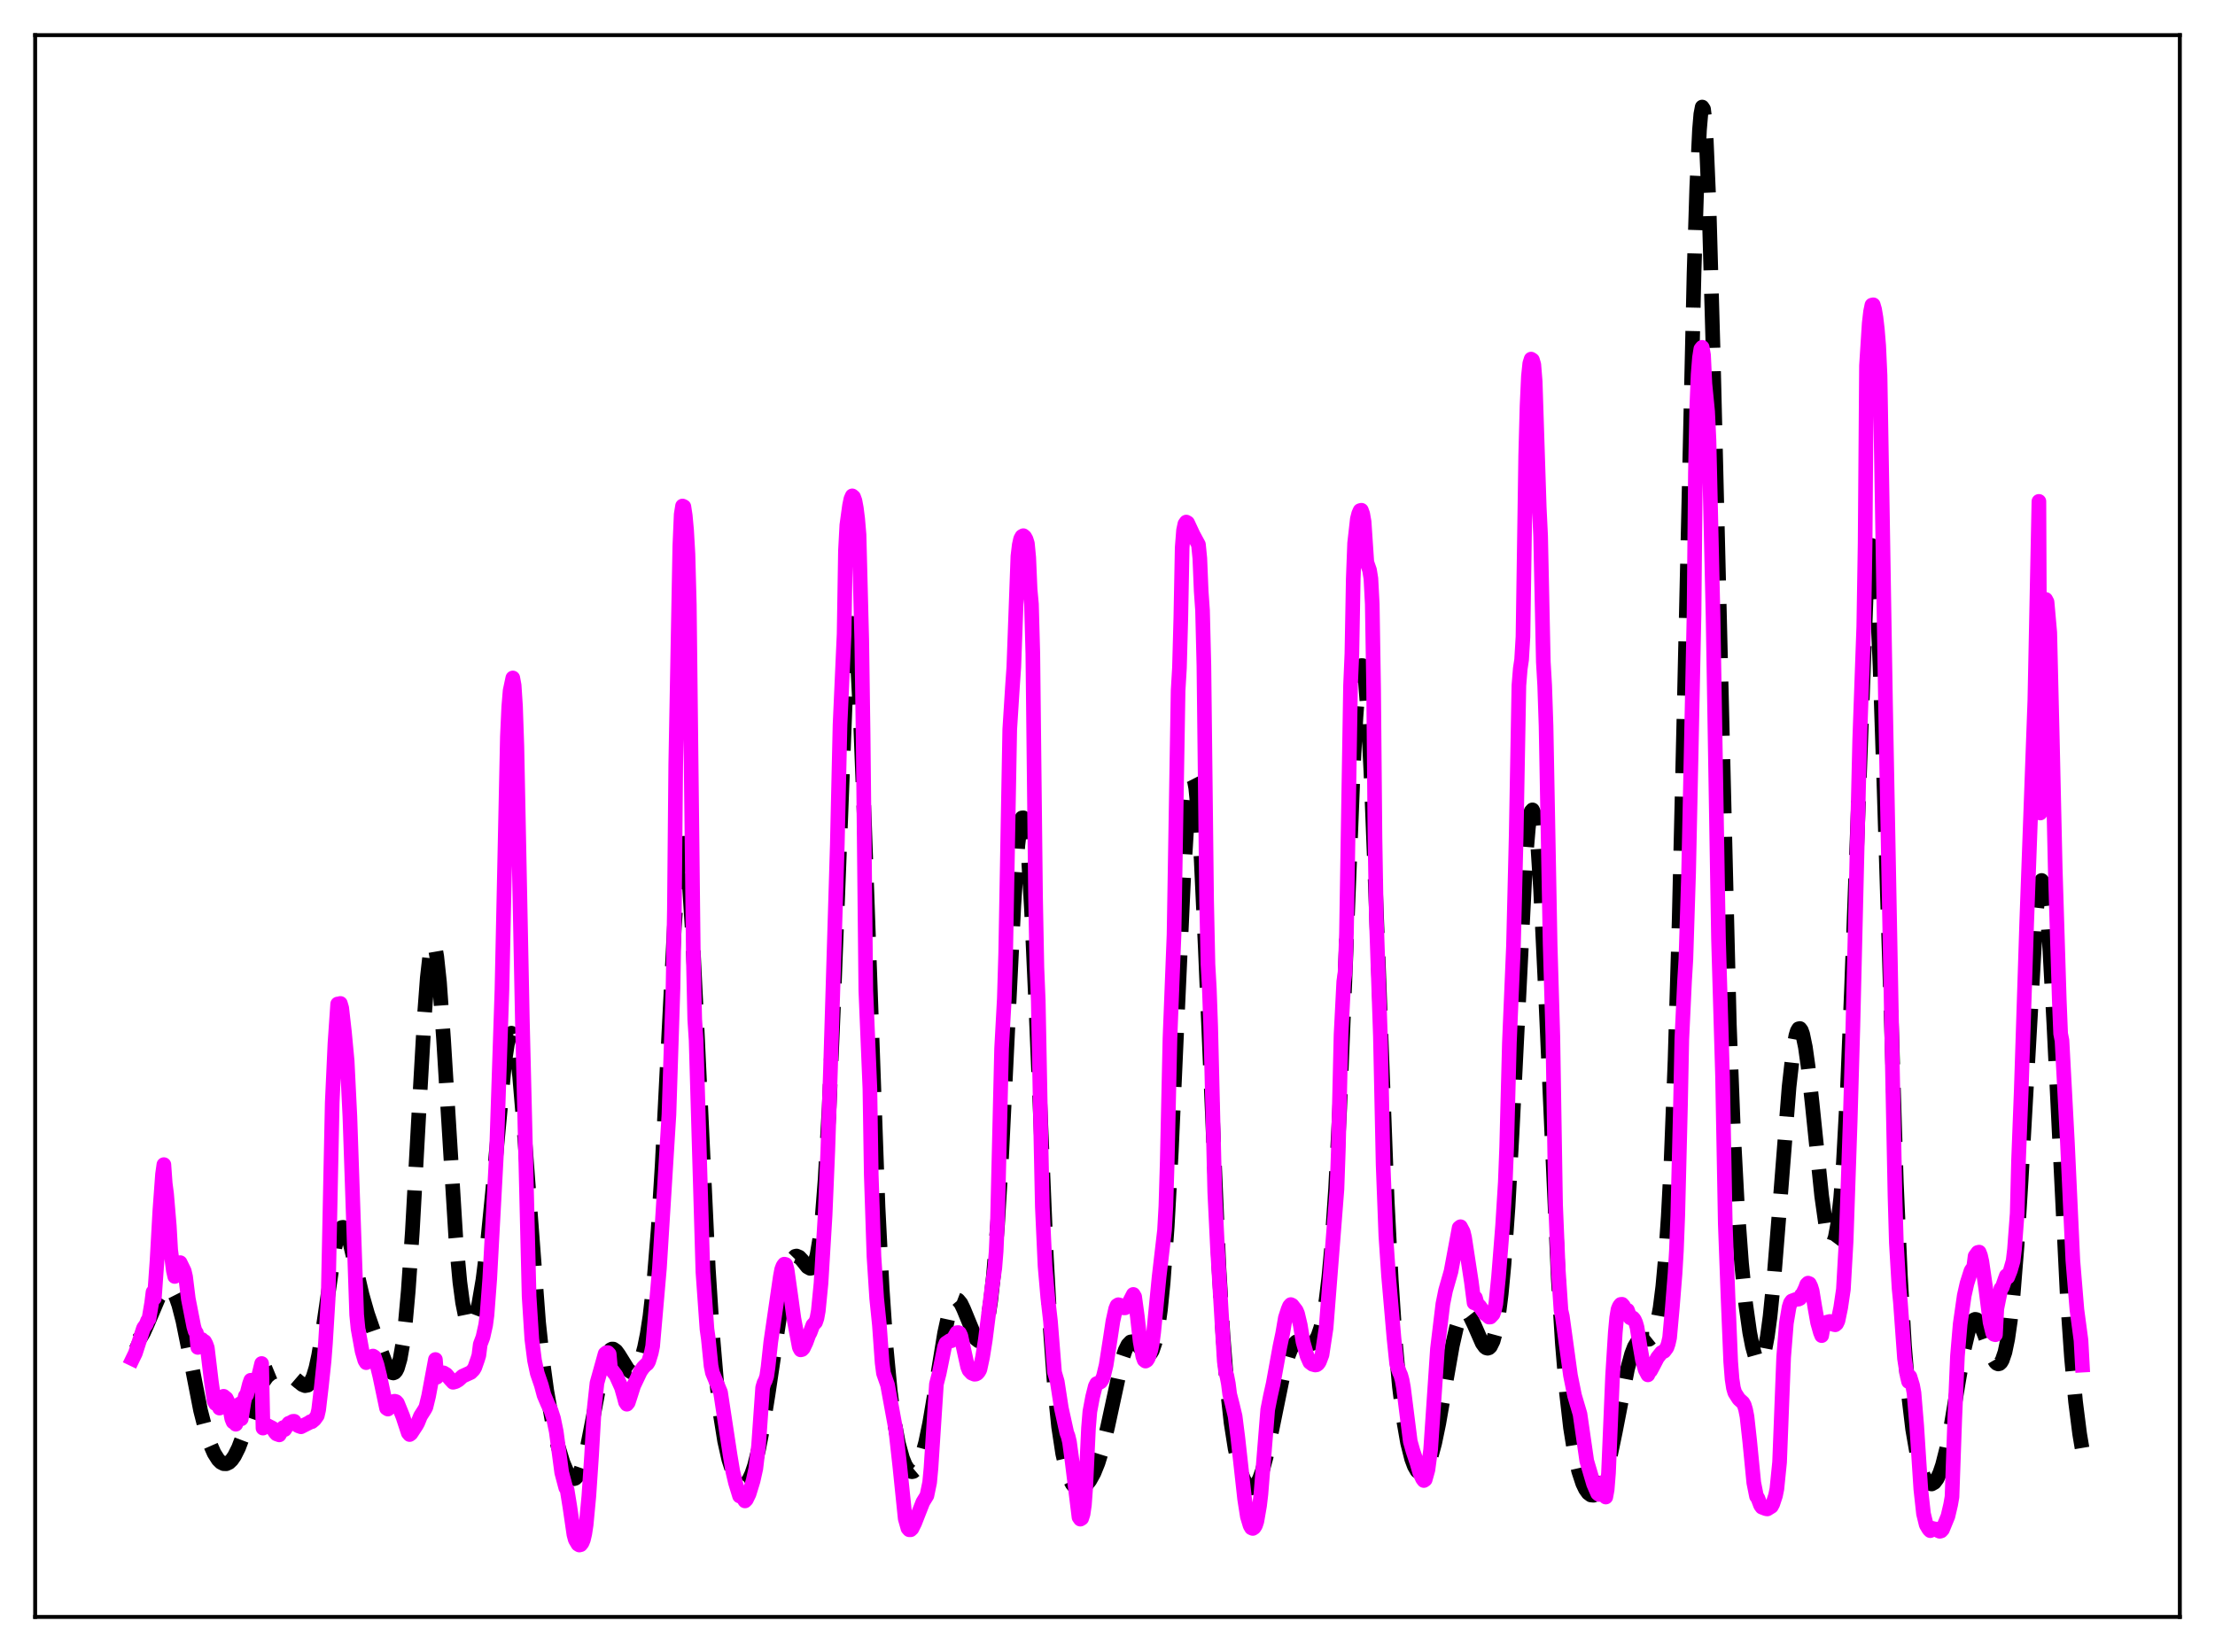 <?xml version="1.0" encoding="utf-8" standalone="no"?>
<!DOCTYPE svg PUBLIC "-//W3C//DTD SVG 1.1//EN"
  "http://www.w3.org/Graphics/SVG/1.1/DTD/svg11.dtd">
<svg xmlns:xlink="http://www.w3.org/1999/xlink" width="453.6pt" height="338.4pt" viewBox="0 0 453.6 338.4" xmlns="http://www.w3.org/2000/svg" version="1.1">
 <defs>
  <style type="text/css">*{stroke-linejoin: round; stroke-linecap: butt}</style>
 </defs>
 <g id="figure_1">
  <g id="patch_1">
   <path d="M 0 338.4 
L 453.6 338.4 
L 453.6 0 
L 0 0 
z
" style="fill: #ffffff"/>
  </g>
  <g id="axes_1">
   <g id="patch_2">
    <path d="M 7.2 331.2 
L 446.4 331.2 
L 446.4 7.2 
L 7.2 7.2 
z
" style="fill: #ffffff"/>
   </g>
   <g id="matplotlib.axis_1"/>
   <g id="matplotlib.axis_2"/>
   <g id="line2d_1">
    <path d="M 27.164 274.411 
L 27.72 274.683 
L 28.276 274.51 
L 28.832 273.925 
L 29.388 272.988 
L 30.222 271.121 
L 32.446 265.877 
L 33.281 264.563 
L 33.837 264.029 
L 34.393 263.827 
L 34.949 264.011 
L 35.505 264.632 
L 36.061 265.729 
L 36.617 267.314 
L 37.451 270.547 
L 38.563 276.043 
L 41.066 288.885 
L 42.178 293.23 
L 43.012 295.75 
L 43.846 297.658 
L 44.68 298.975 
L 45.237 299.526 
L 45.793 299.811 
L 46.349 299.826 
L 46.905 299.567 
L 47.461 299.034 
L 48.017 298.233 
L 48.851 296.564 
L 49.963 293.621 
L 53.022 284.767 
L 53.856 283.102 
L 54.69 281.944 
L 55.524 281.243 
L 56.358 280.9 
L 57.193 280.815 
L 58.027 280.934 
L 58.861 281.247 
L 59.695 281.76 
L 61.085 282.956 
L 61.919 283.613 
L 62.475 283.833 
L 63.031 283.729 
L 63.588 283.161 
L 64.144 282.004 
L 64.7 280.166 
L 65.256 277.615 
L 66.09 272.58 
L 68.592 255.493 
L 69.148 253.116 
L 69.705 251.734 
L 69.983 251.436 
L 70.261 251.397 
L 70.539 251.603 
L 71.095 252.678 
L 71.651 254.467 
L 72.763 259.217 
L 74.153 265.218 
L 75.265 269.116 
L 76.934 273.915 
L 78.88 279.009 
L 79.714 280.604 
L 80.27 281.166 
L 80.548 281.231 
L 80.826 281.118 
L 81.104 280.802 
L 81.382 280.253 
L 81.939 278.343 
L 82.495 275.17 
L 83.051 270.551 
L 83.607 264.379 
L 84.441 252.291 
L 85.831 227.072 
L 86.943 207.673 
L 87.499 200.301 
L 88.056 195.379 
L 88.334 193.983 
L 88.612 193.341 
L 88.89 193.465 
L 89.168 194.346 
L 89.446 195.957 
L 90.002 201.174 
L 90.836 212.897 
L 93.338 253.498 
L 94.172 262.599 
L 94.729 266.792 
L 95.285 269.559 
L 95.841 271.042 
L 96.119 271.353 
L 96.397 271.403 
L 96.675 271.209 
L 96.953 270.787 
L 97.509 269.303 
L 98.065 267.018 
L 98.899 262.141 
L 99.733 255.552 
L 100.846 244.378 
L 103.348 217.572 
L 103.904 213.885 
L 104.46 211.899 
L 104.738 211.628 
L 105.016 211.863 
L 105.294 212.61 
L 105.85 215.604 
L 106.406 220.426 
L 107.241 230.317 
L 110.299 270.906 
L 111.133 278.714 
L 111.967 284.85 
L 113.08 291.115 
L 114.192 295.928 
L 115.304 299.617 
L 116.138 301.578 
L 116.694 302.426 
L 117.25 302.852 
L 117.528 302.892 
L 117.806 302.81 
L 118.362 302.262 
L 118.919 301.184 
L 119.475 299.576 
L 120.309 296.247 
L 121.421 290.556 
L 123.089 281.802 
L 123.923 278.606 
L 124.479 277.216 
L 125.036 276.469 
L 125.314 276.329 
L 125.592 276.333 
L 126.148 276.715 
L 126.704 277.473 
L 128.65 280.608 
L 129.206 281.012 
L 129.762 281.007 
L 130.318 280.543 
L 130.874 279.584 
L 131.431 278.094 
L 131.987 276.015 
L 132.543 273.243 
L 133.099 269.636 
L 133.933 262.263 
L 134.767 252.026 
L 135.601 238.678 
L 136.991 211.317 
L 138.104 189.82 
L 138.938 178.072 
L 139.494 173.724 
L 139.772 172.788 
L 140.05 172.724 
L 140.328 173.54 
L 140.606 175.223 
L 141.162 181.045 
L 141.718 189.719 
L 142.552 206.521 
L 145.055 259.905 
L 145.889 272.892 
L 146.723 282.753 
L 147.557 289.969 
L 148.391 295.165 
L 149.225 298.887 
L 150.06 301.5 
L 150.616 302.727 
L 151.172 303.573 
L 151.728 304.043 
L 152.284 304.127 
L 152.84 303.809 
L 153.396 303.065 
L 153.952 301.877 
L 154.508 300.232 
L 155.342 296.905 
L 156.177 292.605 
L 157.289 285.624 
L 160.347 264.973 
L 161.181 260.996 
L 161.737 259.118 
L 162.294 257.906 
L 162.85 257.338 
L 163.128 257.273 
L 163.684 257.509 
L 164.24 258.096 
L 165.352 259.491 
L 165.908 259.806 
L 166.186 259.747 
L 166.464 259.493 
L 166.742 259.003 
L 167.298 257.148 
L 167.854 253.846 
L 168.411 248.771 
L 168.967 241.65 
L 169.801 226.83 
L 170.635 207.347 
L 173.137 142.515 
L 173.693 133.432 
L 174.249 128.453 
L 174.528 127.682 
L 174.806 128.098 
L 175.084 129.701 
L 175.64 136.319 
L 176.196 146.992 
L 177.03 168.631 
L 179.81 247.272 
L 180.645 263.767 
L 181.479 276.075 
L 182.313 284.932 
L 183.147 291.212 
L 183.981 295.637 
L 184.815 298.67 
L 185.371 300.048 
L 185.927 300.954 
L 186.483 301.404 
L 186.762 301.458 
L 187.04 301.398 
L 187.596 300.929 
L 188.152 299.988 
L 188.708 298.566 
L 189.542 295.537 
L 190.376 291.507 
L 191.488 284.95 
L 193.435 273.083 
L 194.269 269.277 
L 194.825 267.527 
L 195.381 266.498 
L 195.659 266.258 
L 195.937 266.196 
L 196.215 266.303 
L 196.771 266.971 
L 197.327 268.122 
L 199.83 274.211 
L 200.386 274.656 
L 200.664 274.637 
L 200.942 274.434 
L 201.22 274.031 
L 201.776 272.553 
L 202.332 270.052 
L 202.888 266.361 
L 203.444 261.31 
L 204.278 250.892 
L 205.112 236.981 
L 206.503 208.181 
L 207.615 185.472 
L 208.449 173.062 
L 209.005 168.497 
L 209.283 167.54 
L 209.561 167.518 
L 209.839 168.443 
L 210.117 170.305 
L 210.673 176.691 
L 211.229 186.186 
L 212.064 204.593 
L 214.288 257.527 
L 215.122 272.712 
L 215.956 284.174 
L 216.79 292.294 
L 217.625 297.773 
L 218.459 301.316 
L 219.015 302.881 
L 219.571 303.949 
L 220.127 304.607 
L 220.683 304.923 
L 221.239 304.948 
L 221.795 304.725 
L 222.351 304.283 
L 223.185 303.239 
L 224.02 301.724 
L 224.854 299.668 
L 225.688 296.983 
L 226.8 292.395 
L 229.858 278.269 
L 230.415 276.601 
L 230.971 275.465 
L 231.527 274.876 
L 232.083 274.793 
L 232.639 275.123 
L 233.473 276.087 
L 234.307 277.096 
L 234.863 277.479 
L 235.141 277.51 
L 235.419 277.399 
L 235.697 277.122 
L 235.975 276.653 
L 236.532 275.026 
L 237.088 272.298 
L 237.644 268.248 
L 238.2 262.676 
L 239.034 251.169 
L 239.868 235.899 
L 241.258 204.66 
L 242.371 180.148 
L 243.205 166.495 
L 243.761 161.133 
L 244.039 159.786 
L 244.317 159.38 
L 244.595 159.929 
L 244.873 161.428 
L 245.429 167.143 
L 245.985 176.081 
L 246.819 193.974 
L 249.6 259.34 
L 250.434 273.342 
L 251.268 283.865 
L 252.102 291.433 
L 252.936 296.738 
L 253.77 300.398 
L 254.605 302.838 
L 255.161 303.904 
L 255.717 304.554 
L 256.273 304.79 
L 256.829 304.599 
L 257.385 303.963 
L 257.941 302.872 
L 258.497 301.331 
L 259.331 298.238 
L 260.443 293.001 
L 262.946 280.715 
L 263.78 277.791 
L 264.336 276.38 
L 264.892 275.415 
L 265.448 274.868 
L 266.004 274.676 
L 266.56 274.746 
L 268.229 275.305 
L 268.785 275.171 
L 269.341 274.665 
L 269.897 273.665 
L 270.453 272.04 
L 271.009 269.634 
L 271.565 266.254 
L 272.121 261.675 
L 272.677 255.651 
L 273.512 243.426 
L 274.346 227.066 
L 275.458 199.791 
L 277.126 157.476 
L 277.682 146.84 
L 278.238 139.564 
L 278.516 137.41 
L 278.794 136.325 
L 279.072 136.338 
L 279.351 137.455 
L 279.629 139.654 
L 280.185 147.099 
L 280.741 158.059 
L 281.575 179.136 
L 284.077 245.881 
L 284.911 262.245 
L 285.746 274.777 
L 286.58 284.036 
L 287.414 290.748 
L 288.248 295.542 
L 289.082 298.836 
L 289.638 300.321 
L 290.194 301.283 
L 290.75 301.743 
L 291.028 301.788 
L 291.306 301.71 
L 291.863 301.189 
L 292.419 300.181 
L 292.975 298.691 
L 293.809 295.589 
L 294.643 291.561 
L 296.033 283.524 
L 297.423 275.611 
L 298.258 271.929 
L 298.814 270.187 
L 299.37 269.099 
L 299.648 268.806 
L 299.926 268.675 
L 300.204 268.7 
L 300.482 268.868 
L 301.038 269.581 
L 301.872 271.317 
L 303.54 275.123 
L 304.097 275.892 
L 304.375 276.099 
L 304.653 276.167 
L 304.931 276.077 
L 305.209 275.813 
L 305.765 274.689 
L 306.321 272.633 
L 306.877 269.466 
L 307.433 265.004 
L 307.989 259.081 
L 308.823 247.245 
L 309.657 232.021 
L 312.438 176.056 
L 312.994 169.507 
L 313.272 167.421 
L 313.55 166.203 
L 313.828 165.889 
L 314.106 166.491 
L 314.384 168.003 
L 314.94 173.629 
L 315.496 182.328 
L 316.331 199.614 
L 319.111 261.923 
L 319.945 275.166 
L 320.779 285.161 
L 321.613 292.436 
L 322.448 297.639 
L 323.282 301.323 
L 324.116 303.86 
L 324.672 305.024 
L 325.228 305.807 
L 325.784 306.224 
L 326.34 306.278 
L 326.896 305.964 
L 327.452 305.273 
L 328.008 304.196 
L 328.843 301.847 
L 329.677 298.652 
L 330.789 293.307 
L 333.291 280.413 
L 334.125 277.33 
L 334.681 275.891 
L 335.238 274.959 
L 335.794 274.478 
L 336.35 274.338 
L 337.74 274.317 
L 338.296 273.87 
L 338.852 272.819 
L 339.408 270.917 
L 339.964 267.908 
L 340.52 263.506 
L 341.077 257.387 
L 341.633 249.188 
L 342.189 238.53 
L 343.023 217.192 
L 343.857 188.925 
L 344.969 141.794 
L 346.915 55.962 
L 347.472 38.314 
L 348.028 26.629 
L 348.306 23.363 
L 348.584 21.927 
L 348.862 22.353 
L 349.14 24.629 
L 349.418 28.703 
L 349.974 41.834 
L 350.808 71.584 
L 354.145 209.833 
L 354.979 231.63 
L 355.813 247.48 
L 356.647 258.825 
L 357.481 267.02 
L 358.315 272.939 
L 358.871 275.799 
L 359.428 277.785 
L 359.984 278.828 
L 360.262 278.967 
L 360.54 278.835 
L 360.818 278.42 
L 361.374 276.704 
L 361.93 273.772 
L 362.486 269.63 
L 363.32 261.334 
L 364.432 247.413 
L 366.379 222.619 
L 367.213 215.203 
L 367.769 212.125 
L 368.047 211.212 
L 368.325 210.73 
L 368.603 210.677 
L 368.881 211.046 
L 369.159 211.821 
L 369.715 214.494 
L 370.271 218.445 
L 371.105 226.038 
L 373.052 244.977 
L 373.886 250.871 
L 374.442 253.407 
L 374.72 254.183 
L 374.998 254.599 
L 375.276 254.633 
L 375.554 254.261 
L 375.832 253.457 
L 376.388 250.45 
L 376.944 245.404 
L 377.5 238.127 
L 378.335 222.787 
L 379.169 202.384 
L 382.227 120.246 
L 382.783 113.505 
L 383.061 111.967 
L 383.339 111.727 
L 383.617 112.804 
L 383.895 115.19 
L 384.452 123.687 
L 385.008 136.553 
L 385.842 161.736 
L 388.344 242.155 
L 389.178 261.382 
L 390.012 275.647 
L 390.847 285.755 
L 391.681 292.757 
L 392.515 297.574 
L 393.349 300.825 
L 393.905 302.303 
L 394.461 303.302 
L 395.017 303.851 
L 395.573 303.968 
L 396.129 303.656 
L 396.686 302.911 
L 397.242 301.724 
L 397.798 300.087 
L 398.632 296.797 
L 399.466 292.593 
L 401.134 282.576 
L 402.246 276.286 
L 403.081 272.741 
L 403.637 271.191 
L 404.193 270.373 
L 404.471 270.24 
L 404.749 270.284 
L 405.027 270.494 
L 405.583 271.352 
L 406.417 273.434 
L 408.085 278.038 
L 408.641 278.993 
L 408.92 279.266 
L 409.198 279.38 
L 409.476 279.317 
L 409.754 279.061 
L 410.032 278.595 
L 410.588 276.967 
L 411.144 274.293 
L 411.7 270.433 
L 412.256 265.256 
L 413.09 254.843 
L 413.924 241.357 
L 416.983 187.024 
L 417.539 182.137 
L 417.817 180.834 
L 418.095 180.347 
L 418.373 180.692 
L 418.651 181.869 
L 419.207 186.621 
L 419.763 194.23 
L 420.597 209.641 
L 423.378 266.083 
L 424.212 278.093 
L 425.046 287.133 
L 425.88 293.701 
L 426.436 297.007 
L 426.436 297.007 
" clip-path="url(#p21374829e2)" style="fill: none; stroke-dasharray: 11.1,4.8; stroke-dashoffset: 0; stroke: #000000; stroke-width: 3"/>
   </g>
   <g id="line2d_2">
    <path d="M 27.164 278.338 
L 27.72 277.187 
L 28.276 275.471 
L 29.388 272.039 
L 29.944 271.26 
L 30.222 270.519 
L 30.5 270.182 
L 31.056 266.894 
L 31.334 264.671 
L 31.612 265.92 
L 32.168 258.062 
L 32.725 248.114 
L 33.281 240.52 
L 33.559 238.553 
L 33.837 242.425 
L 34.115 244.553 
L 34.671 251.135 
L 34.949 256.018 
L 35.505 260.273 
L 35.783 261.462 
L 36.061 259.816 
L 36.339 259.352 
L 36.617 259.143 
L 36.895 258.628 
L 37.729 260.342 
L 38.007 261.528 
L 38.563 266.031 
L 39.676 271.698 
L 39.954 272.659 
L 40.232 273.035 
L 40.51 275.999 
L 41.344 274.373 
L 41.622 274.708 
L 41.9 274.793 
L 42.178 275.313 
L 42.456 276.087 
L 43.29 283.069 
L 43.846 286.95 
L 44.124 287.508 
L 44.402 287.47 
L 44.68 287.002 
L 44.959 288.427 
L 45.793 286.004 
L 46.349 286.455 
L 46.905 287.594 
L 47.461 290.594 
L 47.739 291.267 
L 48.017 291.318 
L 48.295 291.73 
L 48.851 289.046 
L 49.129 287.561 
L 49.407 290.63 
L 49.963 287.115 
L 50.241 285.952 
L 50.519 285.703 
L 51.076 283.509 
L 51.354 282.719 
L 51.632 282.944 
L 51.91 282.947 
L 52.744 282.362 
L 53.022 281.589 
L 53.578 279.291 
L 53.856 292.525 
L 54.412 292.068 
L 54.69 291.969 
L 55.802 292.537 
L 56.358 293.415 
L 56.636 293.714 
L 57.193 293.912 
L 58.027 292.409 
L 58.305 292.821 
L 58.861 291.905 
L 59.139 291.534 
L 59.417 291.45 
L 59.973 291.138 
L 60.251 291.127 
L 60.529 291.688 
L 61.085 292.057 
L 61.641 292.253 
L 63.309 291.406 
L 63.588 291.202 
L 63.866 291.208 
L 64.422 290.742 
L 64.978 289.958 
L 65.256 288.769 
L 65.812 284.019 
L 66.368 278.754 
L 66.646 275.182 
L 67.202 266.067 
L 67.758 239.1 
L 68.036 225.847 
L 68.592 213.713 
L 69.148 205.651 
L 69.426 205.828 
L 69.705 205.538 
L 69.983 206.491 
L 70.539 211.418 
L 71.095 217.341 
L 71.651 228.658 
L 73.041 269.32 
L 73.319 272.157 
L 74.153 276.764 
L 74.709 278.662 
L 74.987 279.119 
L 75.822 278.552 
L 76.1 277.967 
L 76.378 277.763 
L 76.656 277.945 
L 77.212 279.562 
L 77.768 281.835 
L 79.158 288.444 
L 79.436 288.627 
L 79.992 288.089 
L 80.27 288.025 
L 80.548 287.085 
L 80.826 287.016 
L 81.104 287.101 
L 81.382 287.398 
L 82.495 290.138 
L 83.607 293.516 
L 83.885 293.843 
L 84.163 293.636 
L 85.275 291.936 
L 85.553 291.427 
L 86.109 290.059 
L 86.943 288.746 
L 87.221 288.234 
L 87.777 285.945 
L 89.168 278.474 
L 89.446 282.109 
L 89.724 281.565 
L 90.28 281.152 
L 90.836 281.209 
L 91.392 281.542 
L 92.226 282.539 
L 92.782 283.141 
L 93.338 282.989 
L 93.894 282.658 
L 94.729 281.893 
L 96.397 281.133 
L 96.953 280.573 
L 97.231 280.099 
L 97.787 278.515 
L 98.065 277.62 
L 98.343 275.38 
L 98.899 273.9 
L 99.455 271.407 
L 99.733 269.334 
L 100.289 261.996 
L 101.68 236.078 
L 102.792 202.722 
L 103.904 150.869 
L 104.182 144.827 
L 104.46 141.481 
L 105.016 138.871 
L 105.294 140.405 
L 105.572 144.684 
L 105.85 152.856 
L 106.963 208.568 
L 108.353 265.537 
L 108.909 274.292 
L 109.465 278.661 
L 110.021 281.273 
L 110.855 283.716 
L 111.411 285.793 
L 112.245 287.749 
L 112.802 288.823 
L 113.358 290.533 
L 113.914 293.241 
L 114.47 297.402 
L 115.026 301.609 
L 115.86 304.752 
L 116.138 305.155 
L 116.694 308.615 
L 117.528 314.328 
L 117.806 315.365 
L 118.362 316.306 
L 118.64 316.473 
L 118.919 316.403 
L 119.197 316.042 
L 119.475 315.361 
L 119.753 314.167 
L 120.031 312.354 
L 120.587 306.469 
L 121.143 298.202 
L 121.699 288.404 
L 122.255 283.277 
L 123.923 277.291 
L 124.201 277.068 
L 124.479 277.063 
L 124.757 277.351 
L 125.036 280.459 
L 125.314 280.634 
L 126.148 281.733 
L 127.26 284.19 
L 127.816 286.145 
L 128.094 287.218 
L 128.372 287.634 
L 128.65 287.295 
L 129.206 285.586 
L 129.762 283.833 
L 131.152 280.911 
L 131.709 280.12 
L 132.265 279.542 
L 132.543 279.351 
L 132.821 278.902 
L 133.377 277.094 
L 133.655 275.752 
L 135.045 259.739 
L 136.991 228.297 
L 137.826 202.276 
L 138.104 186.352 
L 138.382 156.551 
L 139.216 111.866 
L 139.494 105.378 
L 139.772 103.647 
L 140.05 103.783 
L 140.328 105.599 
L 140.606 108.631 
L 140.884 113.47 
L 141.162 123.897 
L 141.996 196.64 
L 142.274 208.805 
L 142.552 213.062 
L 143.943 260.508 
L 144.777 272.229 
L 145.055 274.211 
L 145.611 279.767 
L 145.889 281.162 
L 147.557 285.19 
L 149.503 298.001 
L 150.06 301.358 
L 150.616 303.712 
L 151.45 306.433 
L 151.728 306.148 
L 152.562 307.441 
L 152.84 307.159 
L 153.396 306.017 
L 154.23 303.302 
L 154.786 300.795 
L 155.342 296.099 
L 156.177 284.234 
L 156.455 283.288 
L 156.733 282.747 
L 157.011 281.908 
L 157.289 280.006 
L 157.845 274.884 
L 159.791 261.515 
L 160.069 260.043 
L 160.347 259.305 
L 160.625 258.941 
L 160.903 259.016 
L 161.181 260.03 
L 162.015 265.955 
L 162.572 270.034 
L 163.684 275.975 
L 163.962 276.497 
L 164.24 276.43 
L 164.518 276.136 
L 165.074 274.964 
L 165.63 273.442 
L 165.908 272.935 
L 166.464 271.426 
L 167.02 270.83 
L 167.298 270.017 
L 167.576 268.501 
L 168.132 262.856 
L 168.967 248.944 
L 169.523 235.675 
L 170.079 218.802 
L 171.469 172.922 
L 172.025 148.484 
L 172.859 129.88 
L 173.137 112.792 
L 173.415 107.581 
L 173.971 103.547 
L 174.249 102.217 
L 174.528 101.572 
L 174.806 101.805 
L 175.084 102.574 
L 175.362 104.062 
L 175.64 106.256 
L 175.918 109.525 
L 176.474 131.127 
L 176.752 150.356 
L 177.308 202.896 
L 178.142 222.957 
L 178.42 240.612 
L 178.976 257.361 
L 179.532 265.962 
L 180.088 271.401 
L 180.645 279.151 
L 180.923 281.288 
L 181.757 283.671 
L 183.425 292.756 
L 184.259 300.238 
L 185.371 311.053 
L 185.927 313.033 
L 186.205 313.348 
L 186.483 313.349 
L 186.762 313.087 
L 187.318 311.964 
L 188.986 307.705 
L 189.82 306.345 
L 190.376 303.661 
L 190.654 300.696 
L 191.766 283.51 
L 192.322 281.346 
L 193.435 275.869 
L 193.713 275.141 
L 194.547 274.587 
L 194.825 274.64 
L 195.103 274.427 
L 195.937 272.987 
L 196.215 272.948 
L 196.493 273.055 
L 196.771 273.64 
L 197.327 276.204 
L 198.161 279.987 
L 198.439 280.67 
L 198.995 281.262 
L 199.552 281.493 
L 199.83 281.467 
L 200.108 281.325 
L 200.386 281.026 
L 200.664 280.54 
L 201.22 277.96 
L 201.776 274.46 
L 203.166 263.534 
L 203.722 259.743 
L 204 256.272 
L 204.278 249.83 
L 205.112 214.789 
L 205.669 204.564 
L 205.947 195.301 
L 206.781 149.418 
L 207.337 140.65 
L 207.615 136.639 
L 208.449 113.941 
L 208.727 111.63 
L 209.005 110.387 
L 209.283 109.88 
L 209.561 109.725 
L 209.839 109.958 
L 210.117 110.444 
L 210.395 111.324 
L 210.673 114.226 
L 210.951 120.714 
L 211.229 123.754 
L 211.508 133.854 
L 212.064 183.632 
L 212.342 198.201 
L 212.62 205.025 
L 213.176 233.909 
L 213.454 247.207 
L 214.01 259.353 
L 214.566 265.748 
L 215.122 270.637 
L 215.956 281.11 
L 216.512 283.002 
L 217.346 288.418 
L 218.459 293.471 
L 218.737 294.203 
L 219.015 295.367 
L 219.571 299.485 
L 220.961 310.775 
L 221.239 311.172 
L 221.517 311.005 
L 221.795 310.14 
L 222.073 308.242 
L 222.351 304.407 
L 222.907 292.533 
L 223.185 289.154 
L 223.742 286.177 
L 224.298 283.961 
L 224.576 283.415 
L 225.132 283.199 
L 225.41 283.033 
L 225.688 282.594 
L 225.966 281.935 
L 226.522 279.622 
L 227.356 274.281 
L 227.912 270.606 
L 228.468 268.101 
L 228.746 267.424 
L 229.024 267.249 
L 229.302 267.324 
L 230.137 267.895 
L 230.415 267.887 
L 230.693 267.694 
L 231.249 266.766 
L 232.083 265.141 
L 232.361 265.622 
L 232.917 269.701 
L 233.473 274.7 
L 234.029 277.819 
L 234.307 278.584 
L 234.585 278.797 
L 234.863 278.631 
L 235.141 278.203 
L 235.697 276.481 
L 235.975 275.07 
L 236.254 272.94 
L 237.366 261.552 
L 238.478 252.006 
L 238.756 247.051 
L 239.034 237.87 
L 239.59 212.73 
L 240.424 191.451 
L 241.258 141.472 
L 241.536 136.774 
L 241.814 126.609 
L 242.092 112.165 
L 242.371 108.619 
L 242.649 107.325 
L 242.927 106.934 
L 243.205 107.092 
L 244.317 109.484 
L 245.429 111.545 
L 245.707 114.367 
L 245.985 121.089 
L 246.263 125.04 
L 246.541 136.326 
L 247.097 184.506 
L 247.375 197.532 
L 247.653 202.465 
L 247.931 210.226 
L 248.766 244.223 
L 249.322 255.595 
L 250.712 278.819 
L 250.99 280.934 
L 251.268 281.952 
L 251.546 283.406 
L 251.824 285.594 
L 252.38 287.763 
L 252.936 290.105 
L 253.492 294.486 
L 254.883 307.059 
L 255.439 310.622 
L 255.995 312.471 
L 256.273 312.956 
L 256.551 313.077 
L 256.829 312.886 
L 257.107 312.454 
L 257.385 311.615 
L 257.941 308.402 
L 258.219 306.034 
L 259.609 288.739 
L 260.165 285.929 
L 260.721 283.457 
L 262.112 275.795 
L 262.668 273.162 
L 263.224 269.926 
L 263.78 268.211 
L 264.058 267.539 
L 264.336 267.222 
L 264.614 267.359 
L 265.448 268.434 
L 265.726 269.09 
L 266.282 271.438 
L 266.838 274.852 
L 267.673 277.773 
L 268.229 279.032 
L 268.785 279.449 
L 269.341 279.599 
L 269.619 279.559 
L 269.897 279.355 
L 270.175 278.963 
L 270.731 277.503 
L 271.565 272.005 
L 273.79 243.555 
L 274.068 235.646 
L 274.624 211.959 
L 275.18 201.08 
L 275.458 199.094 
L 275.736 191.225 
L 276.57 140.402 
L 276.848 133.891 
L 277.126 118.57 
L 277.404 111.275 
L 277.96 106.32 
L 278.238 105.225 
L 278.516 104.591 
L 278.794 104.514 
L 279.072 105.287 
L 279.351 106.89 
L 279.907 115.188 
L 280.463 116.778 
L 280.741 118.506 
L 281.019 123.763 
L 281.297 141.013 
L 281.575 171.52 
L 281.853 188.012 
L 282.687 212.327 
L 283.243 238.574 
L 283.799 253.084 
L 284.355 261.301 
L 285.468 274.101 
L 286.024 279.436 
L 286.58 281.071 
L 286.858 281.688 
L 287.136 282.694 
L 287.414 284.25 
L 288.804 295.244 
L 289.36 297.219 
L 290.194 299.717 
L 290.75 301.67 
L 291.306 302.889 
L 291.585 303.261 
L 291.863 303.061 
L 292.419 301.071 
L 292.975 296.927 
L 293.809 284.628 
L 294.365 276.318 
L 295.477 267.1 
L 296.033 264.339 
L 297.145 260.446 
L 298.814 251.48 
L 299.092 251.272 
L 299.648 252.331 
L 299.926 253.492 
L 301.316 262.571 
L 301.872 266.871 
L 302.15 265.828 
L 302.428 266.828 
L 302.706 267.302 
L 302.984 267.517 
L 304.097 269.111 
L 304.375 269.256 
L 304.931 269.786 
L 305.209 269.77 
L 305.765 269.172 
L 306.043 268.363 
L 306.321 267.08 
L 306.877 261.584 
L 307.711 251.041 
L 308.267 242.095 
L 308.545 234.927 
L 309.101 213.596 
L 309.935 193.854 
L 310.492 171.155 
L 311.048 140.4 
L 311.326 136.978 
L 311.604 135.119 
L 311.882 130.448 
L 312.438 93.316 
L 312.716 83.113 
L 312.994 77.109 
L 313.272 74.451 
L 313.55 73.557 
L 313.828 73.744 
L 314.106 74.688 
L 314.384 78.153 
L 315.218 104.006 
L 315.496 109.756 
L 316.052 135.602 
L 316.331 140.419 
L 316.609 148.691 
L 317.443 193.357 
L 317.999 212.202 
L 318.555 246.671 
L 319.111 260.102 
L 319.667 268.414 
L 319.945 269.625 
L 321.613 281.742 
L 322.448 285.872 
L 323.56 289.638 
L 324.95 299.26 
L 326.34 303.969 
L 327.174 305.898 
L 327.452 306.122 
L 328.008 305.661 
L 328.286 304.894 
L 328.564 303.478 
L 328.843 306.644 
L 329.121 305.143 
L 329.399 301.7 
L 330.233 281.813 
L 330.789 272.908 
L 331.067 269.904 
L 331.345 268.209 
L 331.623 267.538 
L 331.901 267.185 
L 332.179 267.162 
L 332.457 267.469 
L 333.013 268.785 
L 333.291 268.378 
L 333.847 269.936 
L 334.125 270.043 
L 334.403 269.959 
L 334.681 270.292 
L 334.96 270.917 
L 335.238 271.866 
L 335.794 275.385 
L 336.35 278.586 
L 336.906 280.565 
L 337.462 281.618 
L 337.74 280.963 
L 338.018 280.772 
L 338.574 279.732 
L 339.408 278.117 
L 340.242 277.059 
L 340.798 276.787 
L 341.355 276.04 
L 341.633 275.238 
L 341.911 274.007 
L 342.467 267.855 
L 343.023 260.902 
L 343.301 256.206 
L 343.579 249.045 
L 344.135 226.584 
L 344.413 212.89 
L 344.969 201.012 
L 345.247 196.449 
L 345.803 178.78 
L 346.359 152.508 
L 346.915 125.781 
L 347.194 96.943 
L 347.472 83.475 
L 347.75 76.711 
L 348.028 73.255 
L 348.306 71.492 
L 348.584 71.146 
L 348.862 72.747 
L 349.14 78.629 
L 349.696 84.298 
L 349.974 90.097 
L 350.808 126.17 
L 351.92 192.252 
L 352.754 220.581 
L 353.311 250.65 
L 353.867 265.504 
L 354.423 278.929 
L 354.701 282.481 
L 354.979 284.29 
L 355.257 285.255 
L 356.091 286.566 
L 356.925 287.323 
L 357.203 287.819 
L 357.481 288.752 
L 357.759 290.167 
L 358.315 295.196 
L 359.149 303.708 
L 359.706 306.496 
L 359.984 306.866 
L 360.54 308.337 
L 360.818 308.723 
L 361.652 309.045 
L 361.93 309.081 
L 362.764 308.563 
L 363.042 308.043 
L 363.598 306.352 
L 363.876 304.999 
L 364.432 299.515 
L 365.266 277.996 
L 365.823 271.031 
L 366.379 267.741 
L 366.657 266.868 
L 366.935 266.486 
L 367.769 266.171 
L 368.325 266.105 
L 368.603 265.965 
L 368.881 265.299 
L 369.159 265.023 
L 369.715 263.864 
L 369.993 263.099 
L 370.271 262.828 
L 370.549 262.941 
L 370.827 263.511 
L 371.105 264.404 
L 371.661 267.788 
L 372.218 270.916 
L 372.774 272.893 
L 373.052 273.582 
L 373.33 271.954 
L 373.608 271.723 
L 374.164 270.819 
L 374.72 270.679 
L 375.276 271.078 
L 375.554 271.308 
L 375.832 271.361 
L 376.11 271.129 
L 376.388 270.552 
L 376.944 267.873 
L 377.5 264.107 
L 378.057 254.289 
L 378.891 229.66 
L 379.447 210.206 
L 380.837 151.641 
L 381.393 136.056 
L 381.671 128.363 
L 381.949 111.309 
L 382.227 74.88 
L 382.783 66.238 
L 383.061 63.841 
L 383.339 62.497 
L 383.617 62.434 
L 383.895 63.392 
L 384.174 65.057 
L 384.452 67.449 
L 384.73 70.815 
L 385.008 76.908 
L 385.564 109.972 
L 386.12 143.693 
L 387.51 217.335 
L 388.066 244.898 
L 388.344 254.562 
L 388.9 263.896 
L 389.178 266.736 
L 390.012 278.245 
L 390.569 281.847 
L 390.847 282.996 
L 391.125 281.984 
L 391.681 283.796 
L 391.959 285.302 
L 392.515 292.037 
L 393.349 304.977 
L 393.905 310.045 
L 394.461 312.329 
L 395.017 313.253 
L 395.295 313.53 
L 395.573 313.02 
L 396.129 313.166 
L 396.407 313.186 
L 396.964 313.554 
L 397.242 313.663 
L 397.52 313.585 
L 397.798 313.282 
L 398.91 310.571 
L 399.466 308.194 
L 399.744 306.602 
L 400.3 290.795 
L 400.856 277.775 
L 401.412 271.235 
L 402.246 265.389 
L 402.803 262.914 
L 403.637 260.287 
L 404.193 259.498 
L 404.471 257.309 
L 405.027 256.541 
L 405.305 256.477 
L 405.583 257.191 
L 405.861 258.408 
L 406.695 264.216 
L 407.529 270.807 
L 408.085 273.065 
L 408.363 273.325 
L 408.641 273.395 
L 408.92 268.055 
L 409.754 263.945 
L 410.032 263.683 
L 410.588 262.064 
L 410.866 261.32 
L 411.144 261.619 
L 411.7 260.222 
L 412.256 258.279 
L 412.534 255.939 
L 413.09 248.551 
L 413.368 237.71 
L 413.924 223.291 
L 415.037 189.034 
L 416.705 143.474 
L 417.539 102.699 
L 417.817 166.532 
L 418.651 124.577 
L 418.929 122.778 
L 419.207 123.306 
L 419.763 129.56 
L 420.319 152.833 
L 420.875 177.721 
L 421.71 204.822 
L 421.988 211.729 
L 422.266 213.138 
L 423.378 234.029 
L 424.49 258.171 
L 425.324 268.283 
L 426.158 274.545 
L 426.436 279.624 
L 426.436 279.624 
" clip-path="url(#p21374829e2)" style="fill: none; stroke: #ff00ff; stroke-width: 3; stroke-linecap: square"/>
   </g>
   <g id="patch_3">
    <path d="M 7.2 331.2 
L 7.2 7.2 
" style="fill: none; stroke: #000000; stroke-width: 0.8; stroke-linejoin: miter; stroke-linecap: square"/>
   </g>
   <g id="patch_4">
    <path d="M 446.4 331.2 
L 446.4 7.2 
" style="fill: none; stroke: #000000; stroke-width: 0.8; stroke-linejoin: miter; stroke-linecap: square"/>
   </g>
   <g id="patch_5">
    <path d="M 7.2 331.2 
L 446.4 331.2 
" style="fill: none; stroke: #000000; stroke-width: 0.8; stroke-linejoin: miter; stroke-linecap: square"/>
   </g>
   <g id="patch_6">
    <path d="M 7.2 7.2 
L 446.4 7.2 
" style="fill: none; stroke: #000000; stroke-width: 0.8; stroke-linejoin: miter; stroke-linecap: square"/>
   </g>
  </g>
 </g>
 <defs>
  <clipPath id="p21374829e2">
   <rect x="7.2" y="7.2" width="439.2" height="324"/>
  </clipPath>
 </defs>
</svg>
